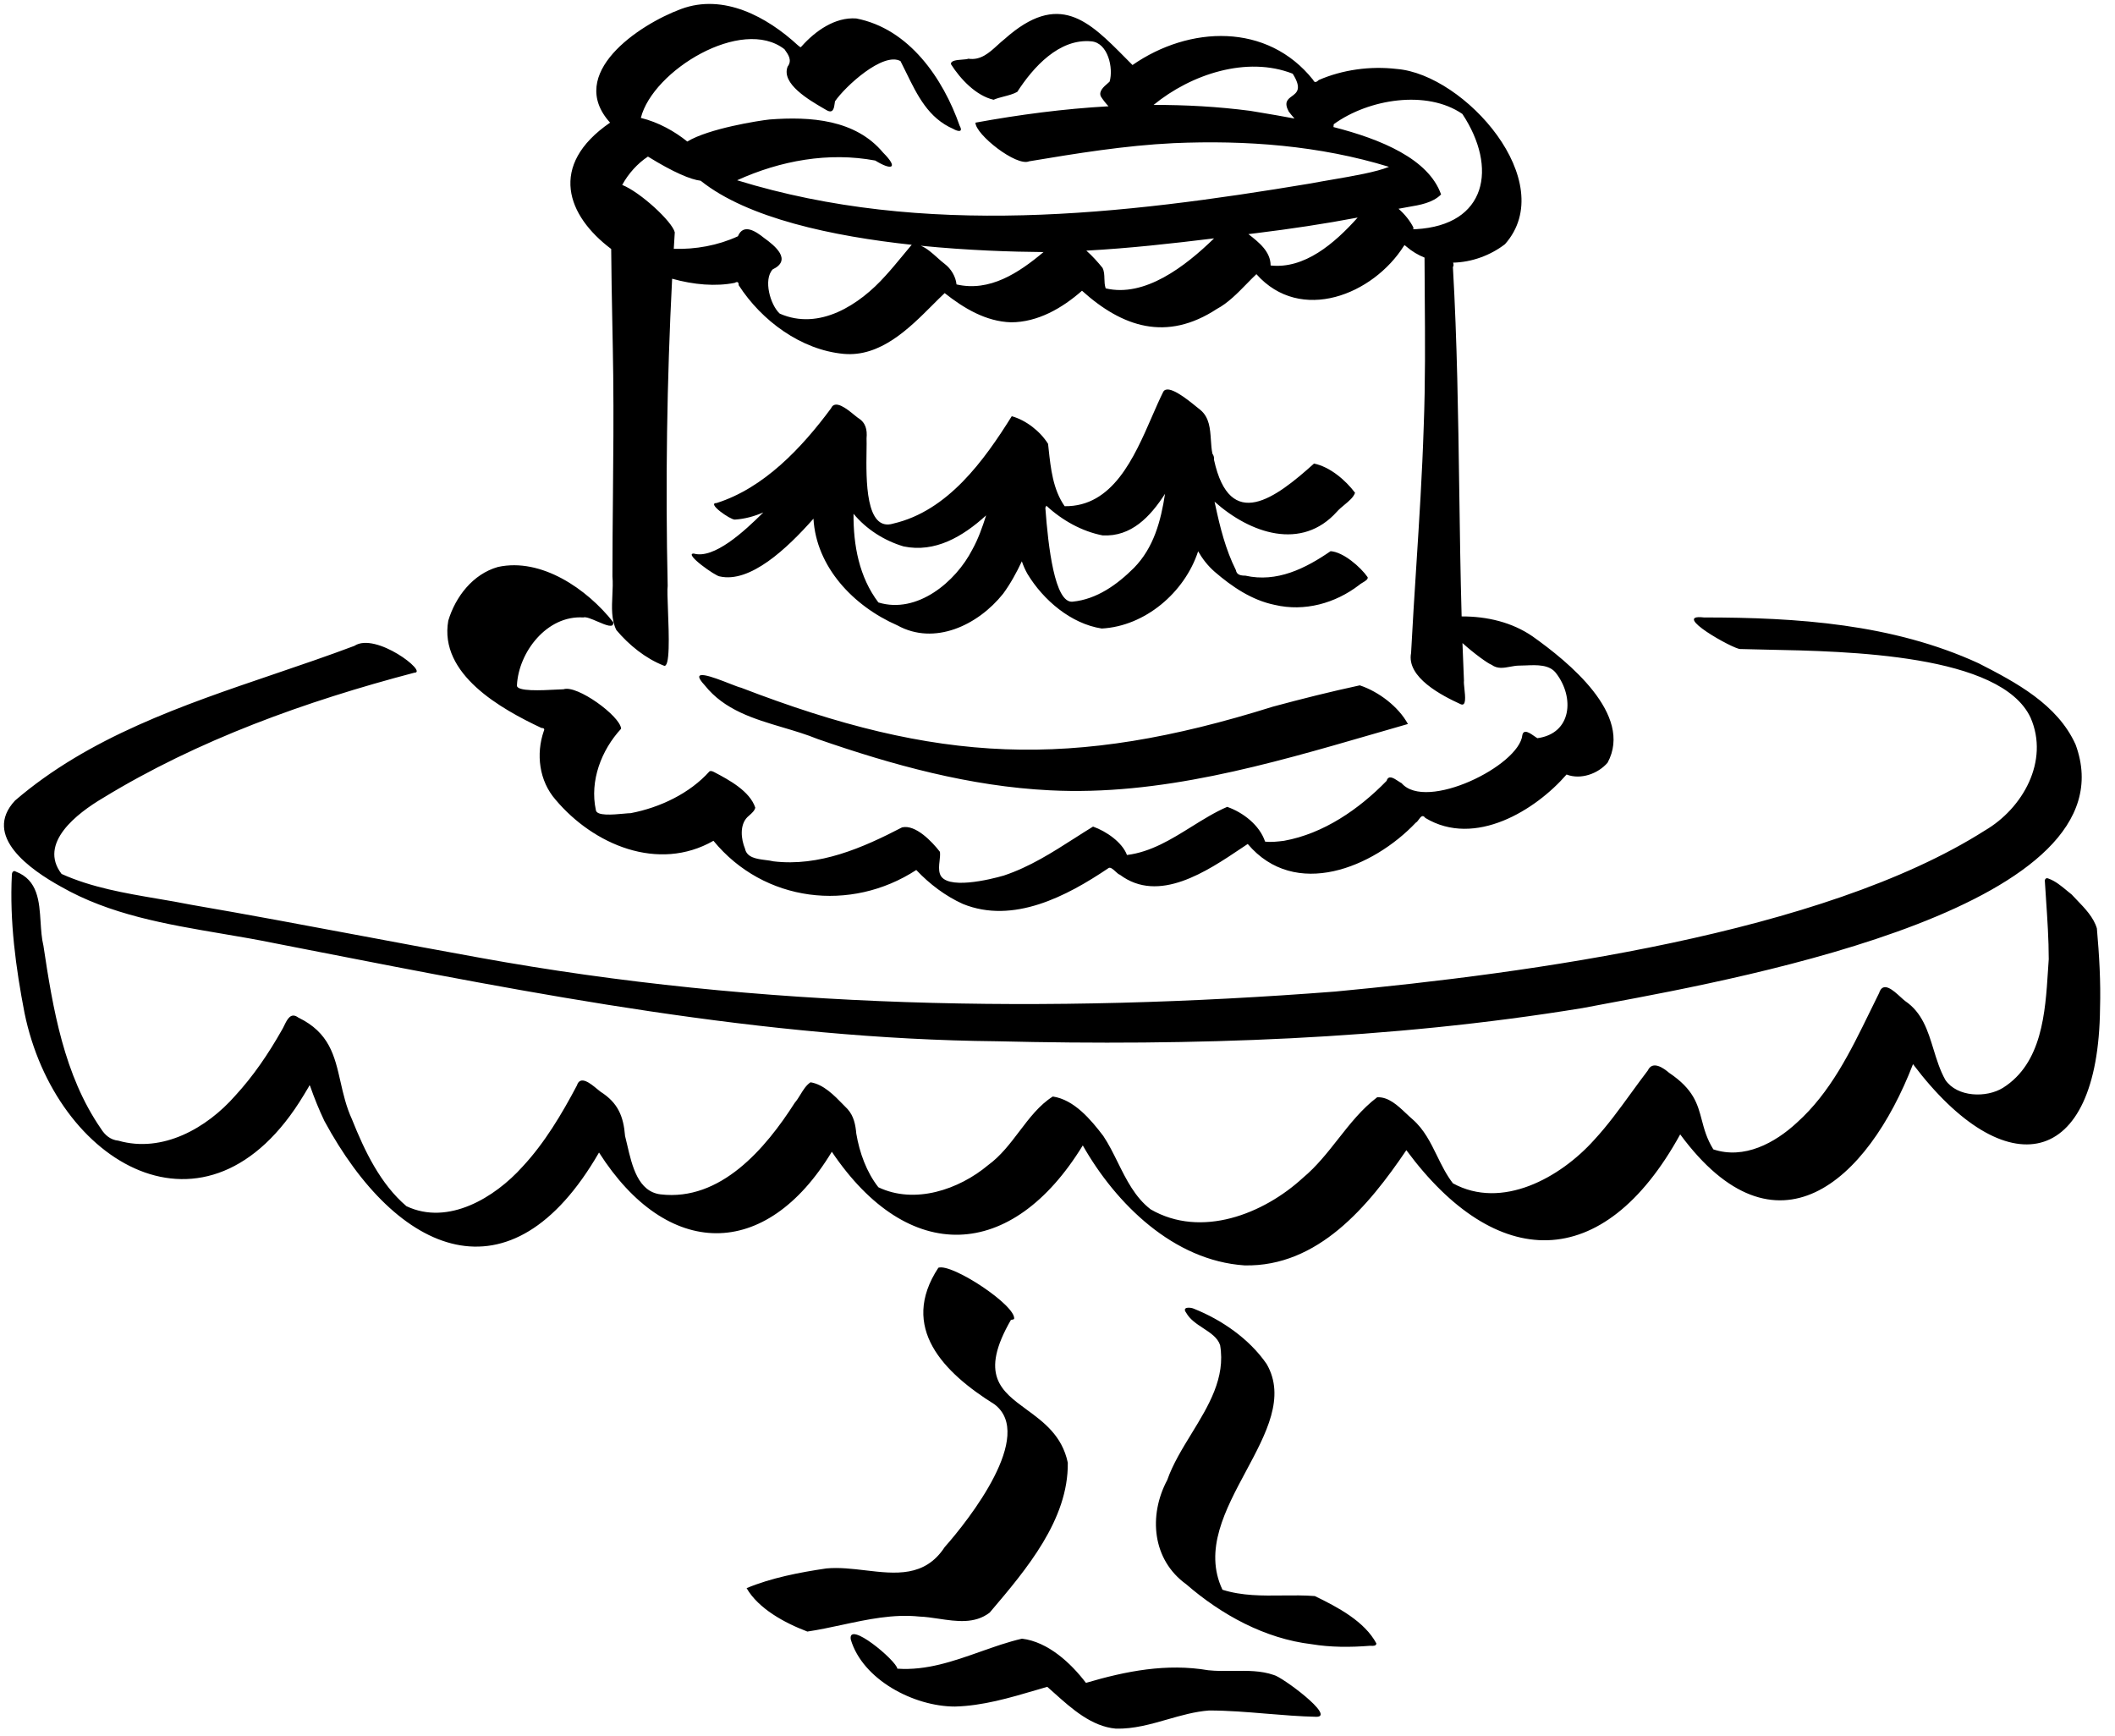 <svg width="134" height="110" viewBox="0 0 134 110" fill="none" xmlns="http://www.w3.org/2000/svg">
<path fill-rule="evenodd" clip-rule="evenodd" d="M53.452 22.42C50.752 22.17 48.252 20.32 46.802 18.07C46.802 17.87 46.719 17.82 46.552 17.92C45.347 18.161 43.953 18.043 42.584 17.659C42.251 24.121 42.157 30.608 42.302 37.12C42.27 37.325 42.294 37.933 42.321 38.659C42.381 40.237 42.463 42.376 42.052 42.17C40.902 41.721 39.852 40.87 39.052 39.92C38.725 39.266 38.762 38.482 38.798 37.71C38.817 37.304 38.837 36.9 38.802 36.52C38.802 34.821 38.818 33.12 38.834 31.421C38.858 28.87 38.882 26.32 38.852 23.77C38.838 22.636 38.816 21.498 38.793 20.356L38.793 20.355C38.764 18.832 38.734 17.305 38.723 15.775C35.925 13.675 34.712 10.481 38.652 7.77C35.852 4.67 40.452 1.57 43.152 0.57C45.852 -0.43 48.602 1.07 50.552 2.87C50.588 2.898 50.616 2.92 50.639 2.938C50.687 2.976 50.708 2.993 50.725 2.99C50.739 2.988 50.75 2.975 50.77 2.954C50.779 2.945 50.789 2.933 50.802 2.92C51.652 1.97 52.902 1.07 54.252 1.17C57.602 1.82 59.752 4.97 60.802 7.97C61.052 8.42 60.652 8.32 60.402 8.17C58.826 7.489 58.121 6.045 57.421 4.612L57.421 4.612C57.299 4.363 57.178 4.115 57.052 3.87C55.952 3.27 53.552 5.47 52.902 6.42C52.896 6.456 52.891 6.496 52.885 6.537L52.885 6.537C52.845 6.84 52.792 7.235 52.352 6.97C52.3 6.94 52.244 6.907 52.184 6.873C51.261 6.336 49.479 5.3 49.902 4.22C50.202 3.82 49.952 3.47 49.702 3.12C47.002 1.02 41.352 4.47 40.602 7.47C41.725 7.745 42.756 8.329 43.545 8.968C44.891 8.144 48.076 7.642 48.752 7.571C51.352 7.37 54.202 7.571 55.952 9.671C56.952 10.671 56.502 10.82 55.452 10.171C52.502 9.62 49.452 10.171 46.702 11.421C58.552 15.07 71.052 13.62 83.052 11.62C83.463 11.541 83.928 11.461 84.409 11.379L84.409 11.379L84.409 11.379L84.409 11.379L84.409 11.379L84.409 11.379C85.739 11.151 87.194 10.901 88.002 10.57C83.602 9.22 78.952 8.87 74.352 9.07C71.252 9.22 68.202 9.72 65.202 10.22C64.402 10.57 61.802 8.521 61.802 7.771C64.594 7.261 67.409 6.892 70.231 6.734C70.052 6.541 69.89 6.335 69.752 6.12C69.588 5.792 69.929 5.497 70.167 5.292L70.167 5.292C70.219 5.247 70.266 5.206 70.302 5.17C70.552 4.32 70.202 2.72 69.152 2.62C67.102 2.42 65.452 4.27 64.452 5.82C64.201 5.96 63.903 6.037 63.61 6.113C63.379 6.173 63.151 6.232 62.952 6.32C61.852 6.07 60.852 5.02 60.252 4.07C60.218 3.834 60.619 3.803 60.96 3.777C61.122 3.764 61.271 3.753 61.352 3.72C62.129 3.837 62.665 3.35 63.194 2.868L63.194 2.868C63.345 2.73 63.496 2.593 63.652 2.47C67.089 -0.59 68.974 1.315 71.312 3.677C71.457 3.823 71.603 3.972 71.752 4.12C75.352 1.62 80.302 1.42 83.202 5.07C83.269 5.237 83.385 5.237 83.552 5.07C85.052 4.42 86.802 4.17 88.502 4.37C92.802 4.72 98.852 11.52 95.352 15.47C94.429 16.182 93.242 16.616 92.062 16.64C92.103 16.748 92.105 16.845 92.052 16.921C92.321 21.629 92.387 26.338 92.454 31.04V31.04V31.04C92.491 33.715 92.529 36.386 92.604 39.054C94.216 39.049 95.8 39.423 97.102 40.321C99.352 41.92 103.502 45.27 101.852 48.321C101.252 49.02 100.152 49.42 99.252 49.071C97.302 51.321 93.452 53.721 90.302 51.821C90.135 51.587 90.013 51.754 89.891 51.92C89.83 52.004 89.769 52.087 89.702 52.12C87.002 54.971 82.052 57.02 79.052 53.471C78.928 53.553 78.801 53.638 78.672 53.725C76.446 55.221 73.409 57.263 70.952 55.42C70.878 55.402 70.783 55.314 70.682 55.222C70.513 55.065 70.328 54.895 70.202 55.02C67.602 56.77 64.202 58.571 61.002 57.27C59.902 56.77 58.902 56.02 58.052 55.12C53.902 57.821 48.402 57.17 45.202 53.27C41.702 55.27 37.602 53.52 35.202 50.67C34.152 49.471 33.952 47.77 34.452 46.321C34.519 46.187 34.469 46.12 34.302 46.12C31.752 44.92 27.802 42.721 28.402 39.321C28.852 37.821 29.952 36.37 31.552 35.92C34.302 35.321 37.202 37.321 38.852 39.42C38.911 39.832 38.382 39.604 37.855 39.377C37.485 39.218 37.117 39.059 36.952 39.12C34.652 38.971 32.852 41.321 32.752 43.42C32.711 43.826 34.35 43.738 35.236 43.691L35.236 43.691C35.442 43.679 35.608 43.67 35.702 43.67C36.552 43.37 39.302 45.37 39.352 46.17C38.102 47.52 37.352 49.471 37.752 51.321C37.791 51.709 38.828 51.614 39.498 51.553L39.498 51.553C39.69 51.535 39.852 51.52 39.952 51.52C41.802 51.17 43.702 50.27 44.952 48.87C45.052 48.821 45.152 48.87 45.252 48.92C46.202 49.42 47.502 50.12 47.852 51.17C47.814 51.362 47.628 51.525 47.476 51.658L47.476 51.658L47.476 51.658C47.43 51.698 47.387 51.736 47.352 51.77C46.852 52.27 46.952 53.17 47.202 53.77C47.316 54.339 47.947 54.419 48.508 54.49H48.508C48.686 54.513 48.857 54.534 49.002 54.571C51.902 54.92 54.652 53.721 57.152 52.42C58.002 52.221 59.052 53.321 59.552 53.971C59.573 54.157 59.55 54.353 59.528 54.549V54.549V54.55V54.55V54.55V54.55C59.496 54.827 59.464 55.107 59.552 55.37C59.902 56.42 62.752 55.721 63.602 55.471C65.241 54.924 66.666 54.013 68.068 53.116L68.069 53.116C68.463 52.864 68.856 52.612 69.252 52.37C70.102 52.67 71.102 53.37 71.402 54.17C72.917 53.981 74.213 53.174 75.49 52.379C76.237 51.914 76.978 51.452 77.752 51.12C78.752 51.471 79.802 52.27 80.152 53.321C80.502 53.37 80.952 53.321 81.352 53.27C83.852 52.821 86.102 51.27 87.852 49.471C87.969 49.081 88.298 49.298 88.58 49.484C88.66 49.537 88.736 49.587 88.802 49.62C90.352 51.42 96.252 48.52 96.452 46.571C96.534 46.16 96.953 46.457 97.239 46.66C97.301 46.704 97.357 46.744 97.402 46.77C99.602 46.471 99.752 44.17 98.602 42.67C98.189 42.093 97.368 42.128 96.672 42.158H96.672L96.672 42.158C96.524 42.164 96.383 42.17 96.252 42.17C96.059 42.17 95.867 42.207 95.676 42.242L95.676 42.242C95.272 42.318 94.876 42.392 94.502 42.12C94.261 42.033 93.393 41.406 92.657 40.742C92.684 41.535 92.716 42.328 92.752 43.12C92.737 43.225 92.758 43.42 92.781 43.636C92.835 44.141 92.902 44.761 92.552 44.62C91.352 44.071 89.102 42.92 89.402 41.37C89.496 39.556 89.612 37.742 89.728 35.93C89.919 32.949 90.109 29.975 90.202 27.02C90.309 24.234 90.289 21.472 90.268 18.718V18.718V18.718L90.268 18.714L90.268 18.71L90.268 18.707L90.268 18.704L90.268 18.7L90.268 18.697L90.268 18.693L90.268 18.69L90.268 18.687L90.268 18.683L90.268 18.68C90.262 17.893 90.256 17.107 90.254 16.321C89.844 16.156 89.456 15.925 89.102 15.62C88.902 15.47 89.052 15.52 88.952 15.57C87.002 18.67 82.402 20.52 79.602 17.37C79.41 17.549 79.207 17.757 78.994 17.975C78.429 18.555 77.792 19.207 77.102 19.57C73.902 21.67 71.102 20.72 68.552 18.42C67.302 19.52 65.752 20.42 64.052 20.42C62.452 20.37 61.052 19.52 59.852 18.57C59.604 18.802 59.346 19.061 59.076 19.331C57.601 20.807 55.776 22.632 53.452 22.42ZM46.752 14.97C45.471 15.558 44.076 15.803 42.688 15.767C42.709 15.418 42.73 15.069 42.752 14.72C42.592 14.041 40.58 12.18 39.421 11.716C39.819 10.988 40.398 10.35 41.052 9.92C42.696 10.936 43.77 11.379 44.393 11.451C47.361 13.832 52.78 14.974 57.786 15.512L57.77 15.516L57.752 15.52C57.569 15.737 57.385 15.959 57.202 16.182L57.202 16.182L57.202 16.182L57.202 16.182L57.202 16.182L57.202 16.182L57.202 16.182L57.202 16.182L57.202 16.182L57.202 16.182L57.202 16.182L57.202 16.182C56.835 16.626 56.468 17.071 56.102 17.47C54.452 19.32 51.902 20.97 49.402 19.87C48.802 19.32 48.352 17.72 48.952 17.07C50.202 16.47 49.102 15.57 48.402 15.07C47.902 14.67 47.102 14.12 46.752 14.97ZM59.394 16.331C59.063 16.034 58.704 15.712 58.335 15.569C61.316 15.866 64.111 15.954 66.102 15.97L66.115 15.97C64.537 17.296 62.7 18.505 60.602 18.02C60.552 17.52 60.252 17.02 59.852 16.72C59.707 16.612 59.554 16.474 59.394 16.331ZM69.852 16.97C69.564 16.616 69.216 16.221 68.827 15.879C71.543 15.732 74.241 15.43 76.92 15.102C75.085 16.887 72.528 18.856 70.052 18.27C69.983 18.063 69.978 17.856 69.972 17.654C69.966 17.416 69.96 17.186 69.852 16.97ZM80.502 16.82C80.502 15.935 79.763 15.354 79.096 14.833L79.602 14.771C81.755 14.506 83.908 14.185 86.018 13.784C84.529 15.449 82.636 17.053 80.502 16.82ZM89.552 14.42C89.335 13.986 89.001 13.574 88.606 13.226C88.799 13.186 88.998 13.152 89.197 13.118C89.978 12.986 90.772 12.851 91.302 12.32C90.512 10.072 87.506 8.821 84.484 8.05C84.492 7.994 84.498 7.934 84.502 7.87C86.702 6.27 90.402 5.67 92.652 7.22C94.902 10.62 94.202 14.27 89.702 14.52C89.575 14.52 89.538 14.52 89.533 14.507C89.531 14.502 89.534 14.495 89.538 14.484C89.544 14.469 89.552 14.449 89.552 14.42ZM81.652 7.07C81.743 7.191 81.868 7.345 82.015 7.51C81.243 7.363 80.513 7.241 79.87 7.133C79.635 7.094 79.412 7.056 79.202 7.021C77.168 6.757 75.127 6.642 73.087 6.648C75.468 4.695 79.011 3.532 81.902 4.67C82.499 5.62 82.168 5.863 81.853 6.095C81.587 6.289 81.332 6.476 81.652 7.07ZM51.802 46.821C56.552 48.471 61.452 49.821 66.502 50.071C73.476 50.431 80.329 48.442 86.987 46.51L86.988 46.51L86.989 46.509L86.998 46.507C87.735 46.293 88.47 46.08 89.202 45.87C88.602 44.77 87.352 43.821 86.152 43.421C84.302 43.821 82.502 44.27 80.652 44.77C67.902 48.77 59.402 48.371 46.952 43.571C46.832 43.547 46.556 43.439 46.226 43.31L46.226 43.31C45.181 42.902 43.588 42.281 44.652 43.421C45.9 44.989 47.758 45.541 49.609 46.091L49.609 46.091C50.355 46.312 51.099 46.534 51.802 46.821ZM57.252 34.62C56.021 34.254 54.886 33.53 54.077 32.551C54.062 34.557 54.435 36.559 55.652 38.17C58.102 38.92 60.552 36.87 61.602 34.821C61.978 34.145 62.24 33.405 62.478 32.652C60.992 34.005 59.242 35.031 57.252 34.62ZM69.852 33.92C68.559 33.668 67.306 32.978 66.293 32.039L66.272 32.083L66.23 32.169C66.409 34.618 66.822 38.23 67.952 38.12C69.502 37.971 70.802 37.02 71.852 35.971C73.097 34.695 73.549 33.014 73.813 31.286C72.879 32.735 71.672 34.023 69.852 33.92ZM76.814 28.742C76.758 28.466 76.738 28.172 76.719 27.879C76.671 27.163 76.623 26.446 76.052 25.971C75.995 25.927 75.913 25.861 75.813 25.78L75.812 25.779L75.812 25.779L75.811 25.779L75.811 25.778C75.216 25.294 74.001 24.307 73.702 24.82C73.462 25.3 73.227 25.84 72.982 26.402L72.982 26.403C71.847 29.008 70.495 32.112 67.452 32.071C66.713 31.009 66.572 29.691 66.436 28.432L66.436 28.431L66.436 28.429C66.424 28.325 66.413 28.223 66.402 28.12C65.902 27.32 65.002 26.62 64.102 26.37C62.352 29.171 60.052 32.37 56.602 33.17C54.824 33.721 54.874 30.365 54.901 28.564V28.563C54.906 28.237 54.91 27.962 54.902 27.77C54.952 27.221 54.852 26.77 54.352 26.471C54.294 26.429 54.217 26.366 54.127 26.292L54.127 26.292C53.675 25.921 52.902 25.287 52.652 25.87C50.802 28.37 48.402 30.921 45.402 31.87C44.752 31.87 46.252 32.92 46.552 32.92C47.179 32.881 47.782 32.716 48.362 32.466C47.136 33.687 45.224 35.44 43.952 35.071C43.302 35.071 45.352 36.52 45.602 36.52C47.515 36.954 49.845 34.781 51.539 32.862C51.713 35.909 54.053 38.396 56.852 39.62C59.202 40.92 61.952 39.62 63.552 37.62C64.022 36.981 64.401 36.284 64.741 35.563C64.835 35.84 64.953 36.11 65.102 36.37C66.102 38.02 67.852 39.52 69.802 39.821C72.545 39.676 75.057 37.54 75.91 34.928C76.181 35.404 76.52 35.841 76.952 36.221C78.052 37.171 79.302 38.021 80.752 38.321C82.652 38.771 84.602 38.221 86.102 37.071C86.153 37.02 86.238 36.969 86.327 36.916C86.5 36.813 86.685 36.703 86.652 36.571C86.202 35.921 85.102 34.971 84.302 34.921C82.702 36.021 80.902 36.921 78.902 36.471C78.602 36.471 78.352 36.421 78.302 36.121C77.652 34.821 77.302 33.421 77.002 32.021C76.985 31.942 76.968 31.863 76.95 31.784C79.219 33.808 82.469 34.909 84.702 32.42C84.831 32.274 85 32.133 85.169 31.992C85.462 31.75 85.757 31.505 85.852 31.221C85.252 30.421 84.252 29.57 83.252 29.37C80.814 31.56 77.93 33.749 76.917 29.139C76.933 28.997 76.899 28.859 76.814 28.742ZM19.469 60.165C33.902 62.991 48.39 65.827 63.152 65.971C75.552 66.27 88.002 65.871 100.252 63.87C100.7 63.784 101.226 63.686 101.82 63.575C110.838 61.897 135.255 57.351 131.502 47.17C130.352 44.62 127.702 43.221 125.352 42.02C119.902 39.52 113.852 39.12 107.952 39.12C105.802 38.87 109.802 41.12 110.252 41.12C110.726 41.136 111.283 41.147 111.903 41.159C117.114 41.261 126.776 41.449 128.652 45.471C129.852 48.221 128.152 51.221 125.752 52.62C115.452 59.17 96.802 61.67 84.602 62.821C66.502 64.221 48.202 63.92 30.352 60.67C27.87 60.223 25.395 59.759 22.923 59.295L22.922 59.295C19.319 58.619 15.72 57.943 12.102 57.321C11.406 57.181 10.7 57.061 9.992 56.941L9.992 56.941L9.992 56.941L9.992 56.941L9.992 56.941L9.991 56.941C7.905 56.586 5.806 56.229 3.902 55.37C2.402 53.42 4.902 51.52 6.502 50.571C12.552 46.87 19.402 44.42 26.252 42.62C27.152 42.62 23.802 40.02 22.452 40.92C20.8 41.543 19.104 42.119 17.399 42.699C11.57 44.68 5.633 46.697 0.952 50.721C-1.148 52.971 1.952 55.12 3.852 56.17C6.957 57.95 10.52 58.554 14.064 59.155L14.064 59.155L14.065 59.155C15.201 59.347 16.335 59.54 17.452 59.77C18.12 59.901 18.788 60.032 19.456 60.162L19.46 60.163L19.465 60.164L19.469 60.165ZM78.852 80.171C74.352 79.871 70.702 76.27 68.602 72.57C64.102 79.921 57.552 80.171 52.702 72.971C48.502 79.921 42.252 79.77 37.952 73.02C32.352 82.721 25.152 79.52 20.552 71.02C20.219 70.32 19.919 69.587 19.652 68.82C19.611 68.74 19.604 68.757 19.576 68.819C19.571 68.829 19.567 68.84 19.561 68.852L19.552 68.871L19.252 69.371C13.152 79.52 3.502 73.721 1.552 64.171C1.002 61.321 0.602 58.37 0.752 55.42C0.752 55.27 0.852 55.12 1.002 55.221C2.402 55.759 2.488 57.096 2.572 58.418C2.606 58.937 2.639 59.455 2.752 59.92C3.352 63.92 4.052 68.121 6.402 71.52C6.652 71.921 7.002 72.221 7.502 72.27C10.302 73.07 13.102 71.471 14.902 69.421C16.052 68.171 17.002 66.77 17.852 65.27C17.904 65.188 17.953 65.086 18.005 64.98C18.202 64.575 18.426 64.114 18.902 64.471C20.868 65.419 21.202 66.897 21.572 68.529C21.748 69.304 21.931 70.115 22.302 70.921C23.102 72.921 24.102 75.02 25.752 76.421C28.402 77.671 31.352 75.871 33.102 73.921C34.502 72.421 35.602 70.57 36.552 68.77C36.76 68.104 37.419 68.652 37.836 68.998C37.919 69.067 37.993 69.129 38.052 69.171C39.152 69.871 39.502 70.721 39.602 71.971C39.649 72.15 39.694 72.345 39.74 72.547L39.74 72.547L39.74 72.547L39.74 72.547C40.044 73.859 40.422 75.497 41.852 75.671C45.652 76.121 48.502 72.77 50.352 69.871C50.487 69.716 50.6 69.532 50.713 69.347C50.894 69.052 51.076 68.755 51.352 68.57C52.175 68.701 52.849 69.394 53.437 70C53.527 70.093 53.615 70.184 53.702 70.27C54.102 70.721 54.202 71.27 54.252 71.82C54.452 73.02 54.902 74.27 55.652 75.221C57.952 76.32 60.752 75.371 62.602 73.82C63.398 73.242 63.995 72.454 64.586 71.676C65.221 70.84 65.847 70.014 66.702 69.471C68.052 69.671 69.102 70.921 69.902 71.971C70.247 72.488 70.532 73.064 70.819 73.645C71.366 74.749 71.919 75.867 72.902 76.621C76.102 78.471 80.052 76.921 82.552 74.621C83.41 73.906 84.097 73.032 84.782 72.162C85.534 71.206 86.283 70.254 87.252 69.52C87.963 69.481 88.549 70.034 89.084 70.54L89.085 70.54L89.085 70.54C89.227 70.674 89.366 70.805 89.502 70.921C90.231 71.562 90.637 72.391 91.047 73.228C91.34 73.826 91.635 74.429 92.052 74.971C95.152 76.671 98.852 74.621 101.002 72.221C101.852 71.303 102.586 70.293 103.33 69.269L103.33 69.269C103.681 68.787 104.034 68.301 104.402 67.82C104.702 67.171 105.402 67.671 105.752 67.971C107.309 69.019 107.553 69.947 107.82 70.958C107.973 71.538 108.133 72.146 108.552 72.82C110.502 73.471 112.452 72.421 113.852 71.121C115.972 69.217 117.231 66.64 118.471 64.102C118.664 63.706 118.857 63.311 119.052 62.92C119.297 62.145 119.941 62.735 120.415 63.169L120.415 63.169C120.521 63.267 120.619 63.356 120.702 63.42C121.789 64.156 122.14 65.3 122.5 66.474C122.703 67.136 122.909 67.808 123.252 68.421C124.002 69.52 125.852 69.57 126.902 68.921C129.379 67.361 129.584 64.16 129.755 61.48L129.755 61.478L129.755 61.476C129.771 61.236 129.786 61 129.802 60.77C129.802 59.519 129.716 58.239 129.63 56.973V56.973V56.973L129.63 56.972L129.63 56.968L129.63 56.964C129.603 56.564 129.576 56.166 129.552 55.77C129.602 55.62 129.702 55.62 129.802 55.67C130.225 55.824 130.589 56.126 130.939 56.416L130.939 56.417C131.044 56.504 131.148 56.59 131.252 56.67C131.359 56.786 131.47 56.902 131.583 57.019L131.583 57.019C132.103 57.558 132.646 58.122 132.852 58.821C133.002 60.52 133.102 62.221 133.052 63.87C132.952 74.121 127.052 75.171 121.202 67.421C118.302 74.921 112.502 80.07 106.452 71.871C101.552 80.77 94.752 80.52 89.102 72.871C86.702 76.421 83.502 80.27 78.852 80.171ZM47.302 100.62C48.052 101.92 49.702 102.82 51.152 103.37C51.881 103.262 52.611 103.105 53.342 102.948L53.342 102.948L53.342 102.948C54.966 102.599 56.597 102.248 58.252 102.42C58.646 102.434 59.059 102.496 59.477 102.558C60.597 102.725 61.755 102.898 62.702 102.17L62.771 102.089C65.008 99.455 67.701 96.283 67.652 92.67C67.293 90.954 66.113 90.09 65.039 89.303C63.42 88.118 62.039 87.106 64.052 83.62C64.119 83.62 64.185 83.604 64.252 83.57C64.402 82.721 60.302 80.02 59.452 80.32C56.952 84.12 59.802 86.97 63.002 88.97C65.602 90.92 61.402 96.27 59.852 98.02C58.598 99.936 56.738 99.717 54.829 99.492H54.829H54.829C53.997 99.394 53.156 99.295 52.352 99.371C50.652 99.621 48.852 99.971 47.302 100.62ZM83.102 104.171C80.152 103.821 77.402 102.321 75.152 100.371C73.002 98.821 72.752 96.021 73.952 93.771C74.305 92.765 74.894 91.803 75.485 90.839C76.569 89.069 77.658 87.292 77.302 85.221C77.144 84.747 76.696 84.454 76.234 84.151C75.817 83.878 75.389 83.597 75.152 83.171C74.852 82.771 75.452 82.821 75.652 82.921C77.402 83.621 79.152 84.821 80.252 86.421C81.46 88.516 80.225 90.817 78.945 93.205C77.627 95.662 76.26 98.21 77.452 100.721C78.697 101.114 79.984 101.099 81.273 101.084H81.273C81.951 101.077 82.63 101.069 83.302 101.121C84.752 101.821 86.452 102.721 87.202 104.121C87.202 104.292 86.982 104.28 86.856 104.273C86.835 104.272 86.816 104.271 86.802 104.271C85.552 104.371 84.302 104.371 83.102 104.171ZM66.794 107.264C67.894 108.25 69.162 109.389 70.702 109.521C71.832 109.548 72.9 109.242 73.967 108.936C74.836 108.687 75.704 108.438 76.602 108.371C77.806 108.371 79.01 108.471 80.221 108.572C81.274 108.659 82.333 108.747 83.402 108.771C84.652 108.771 81.202 106.221 80.702 106.121C79.89 105.839 79.019 105.851 78.139 105.863C77.61 105.87 77.077 105.877 76.552 105.821C73.902 105.371 71.352 105.871 68.802 106.621C67.852 105.371 66.402 104.021 64.752 103.821C63.865 104.025 62.989 104.335 62.11 104.646C60.411 105.246 58.697 105.852 56.852 105.721C56.802 105.221 53.702 102.621 53.902 103.871C54.652 106.421 57.902 108.121 60.502 108.121C62.258 108.077 63.976 107.57 65.656 107.075C65.888 107.006 66.121 106.938 66.352 106.871C66.496 106.997 66.643 107.129 66.794 107.264Z" fill="black"/>
</svg>

